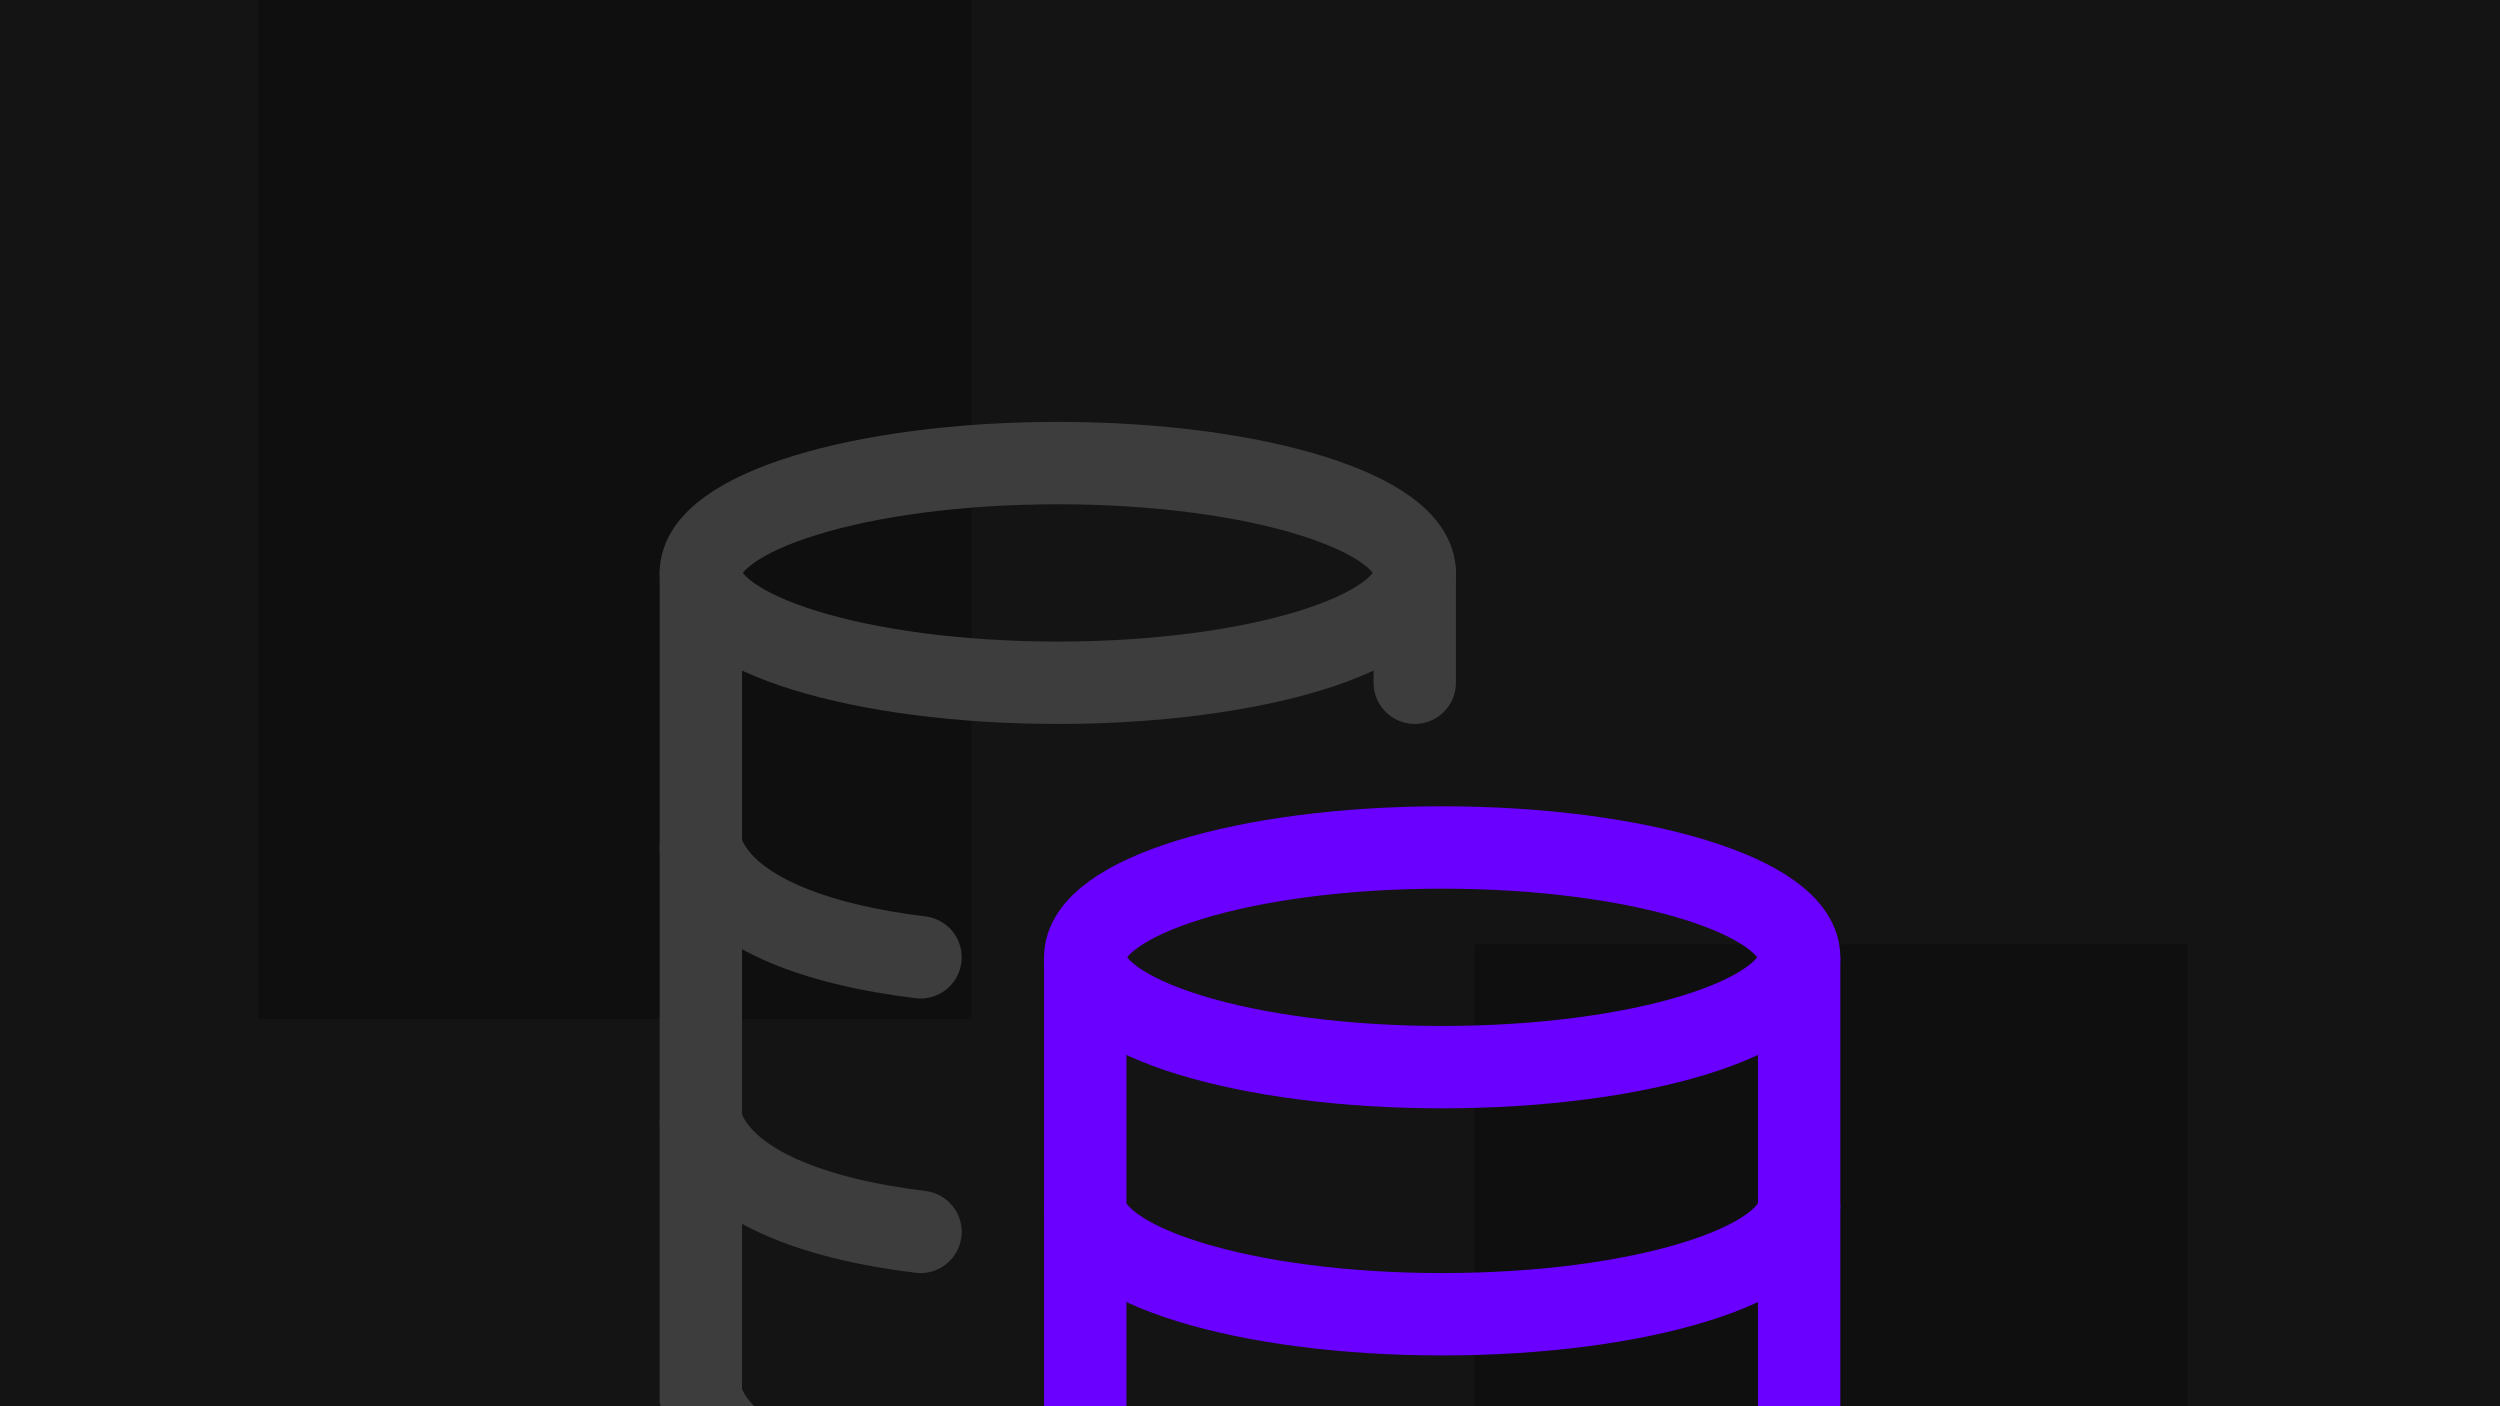 <svg width="368" height="207" viewBox="0 0 368 207" fill="none" xmlns="http://www.w3.org/2000/svg">
<g clip-path="url(#clip0_28_340)">
<rect width="368" height="207" fill="#141414"/>
<rect width="105" height="150" transform="translate(38)" fill="#0F0F0F"/>
<rect width="105" height="68" transform="translate(217 139)" fill="#0F0F0F"/>
<path d="M212.292 157.083C241.31 157.083 264.833 149.845 264.833 140.917C264.833 131.988 241.31 124.75 212.292 124.75C183.274 124.75 159.75 131.988 159.75 140.917C159.75 149.845 183.274 157.083 212.292 157.083Z" stroke="#6A00FF" stroke-width="12.125"/>
<path d="M264.833 177.292C264.833 186.221 241.31 193.458 212.292 193.458C183.273 193.458 159.75 186.221 159.75 177.292" stroke="#6A00FF" stroke-width="12.125"/>
<path d="M264.833 140.917V212.05C264.833 221.871 241.31 229.833 212.292 229.833C183.273 229.833 159.75 221.871 159.75 212.05V140.917" stroke="#6A00FF" stroke-width="12.125"/>
<path d="M155.709 100.5C184.727 100.5 208.25 93.262 208.25 84.333C208.25 75.405 184.727 68.167 155.709 68.167C126.691 68.167 103.167 75.405 103.167 84.333C103.167 93.262 126.691 100.5 155.709 100.5Z" stroke="#3D3D3D" stroke-width="12.125"/>
<path d="M135.5 140.917C120.208 139.056 106.157 134.244 103.167 124.75M135.5 181.333C120.208 179.473 106.157 174.661 103.167 165.167" stroke="#3D3D3D" stroke-width="12.125" stroke-linecap="round"/>
<path d="M135.5 221.75C120.208 219.889 106.157 215.077 103.167 205.583V84.333" stroke="#3D3D3D" stroke-width="12.125" stroke-linecap="round"/>
<path d="M208.25 100.5V84.333" stroke="#3D3D3D" stroke-width="12.125" stroke-linecap="round"/>
</g>
<defs>
<clipPath id="clip0_28_340">
<rect width="368" height="207" fill="white"/>
</clipPath>
</defs>
</svg>
